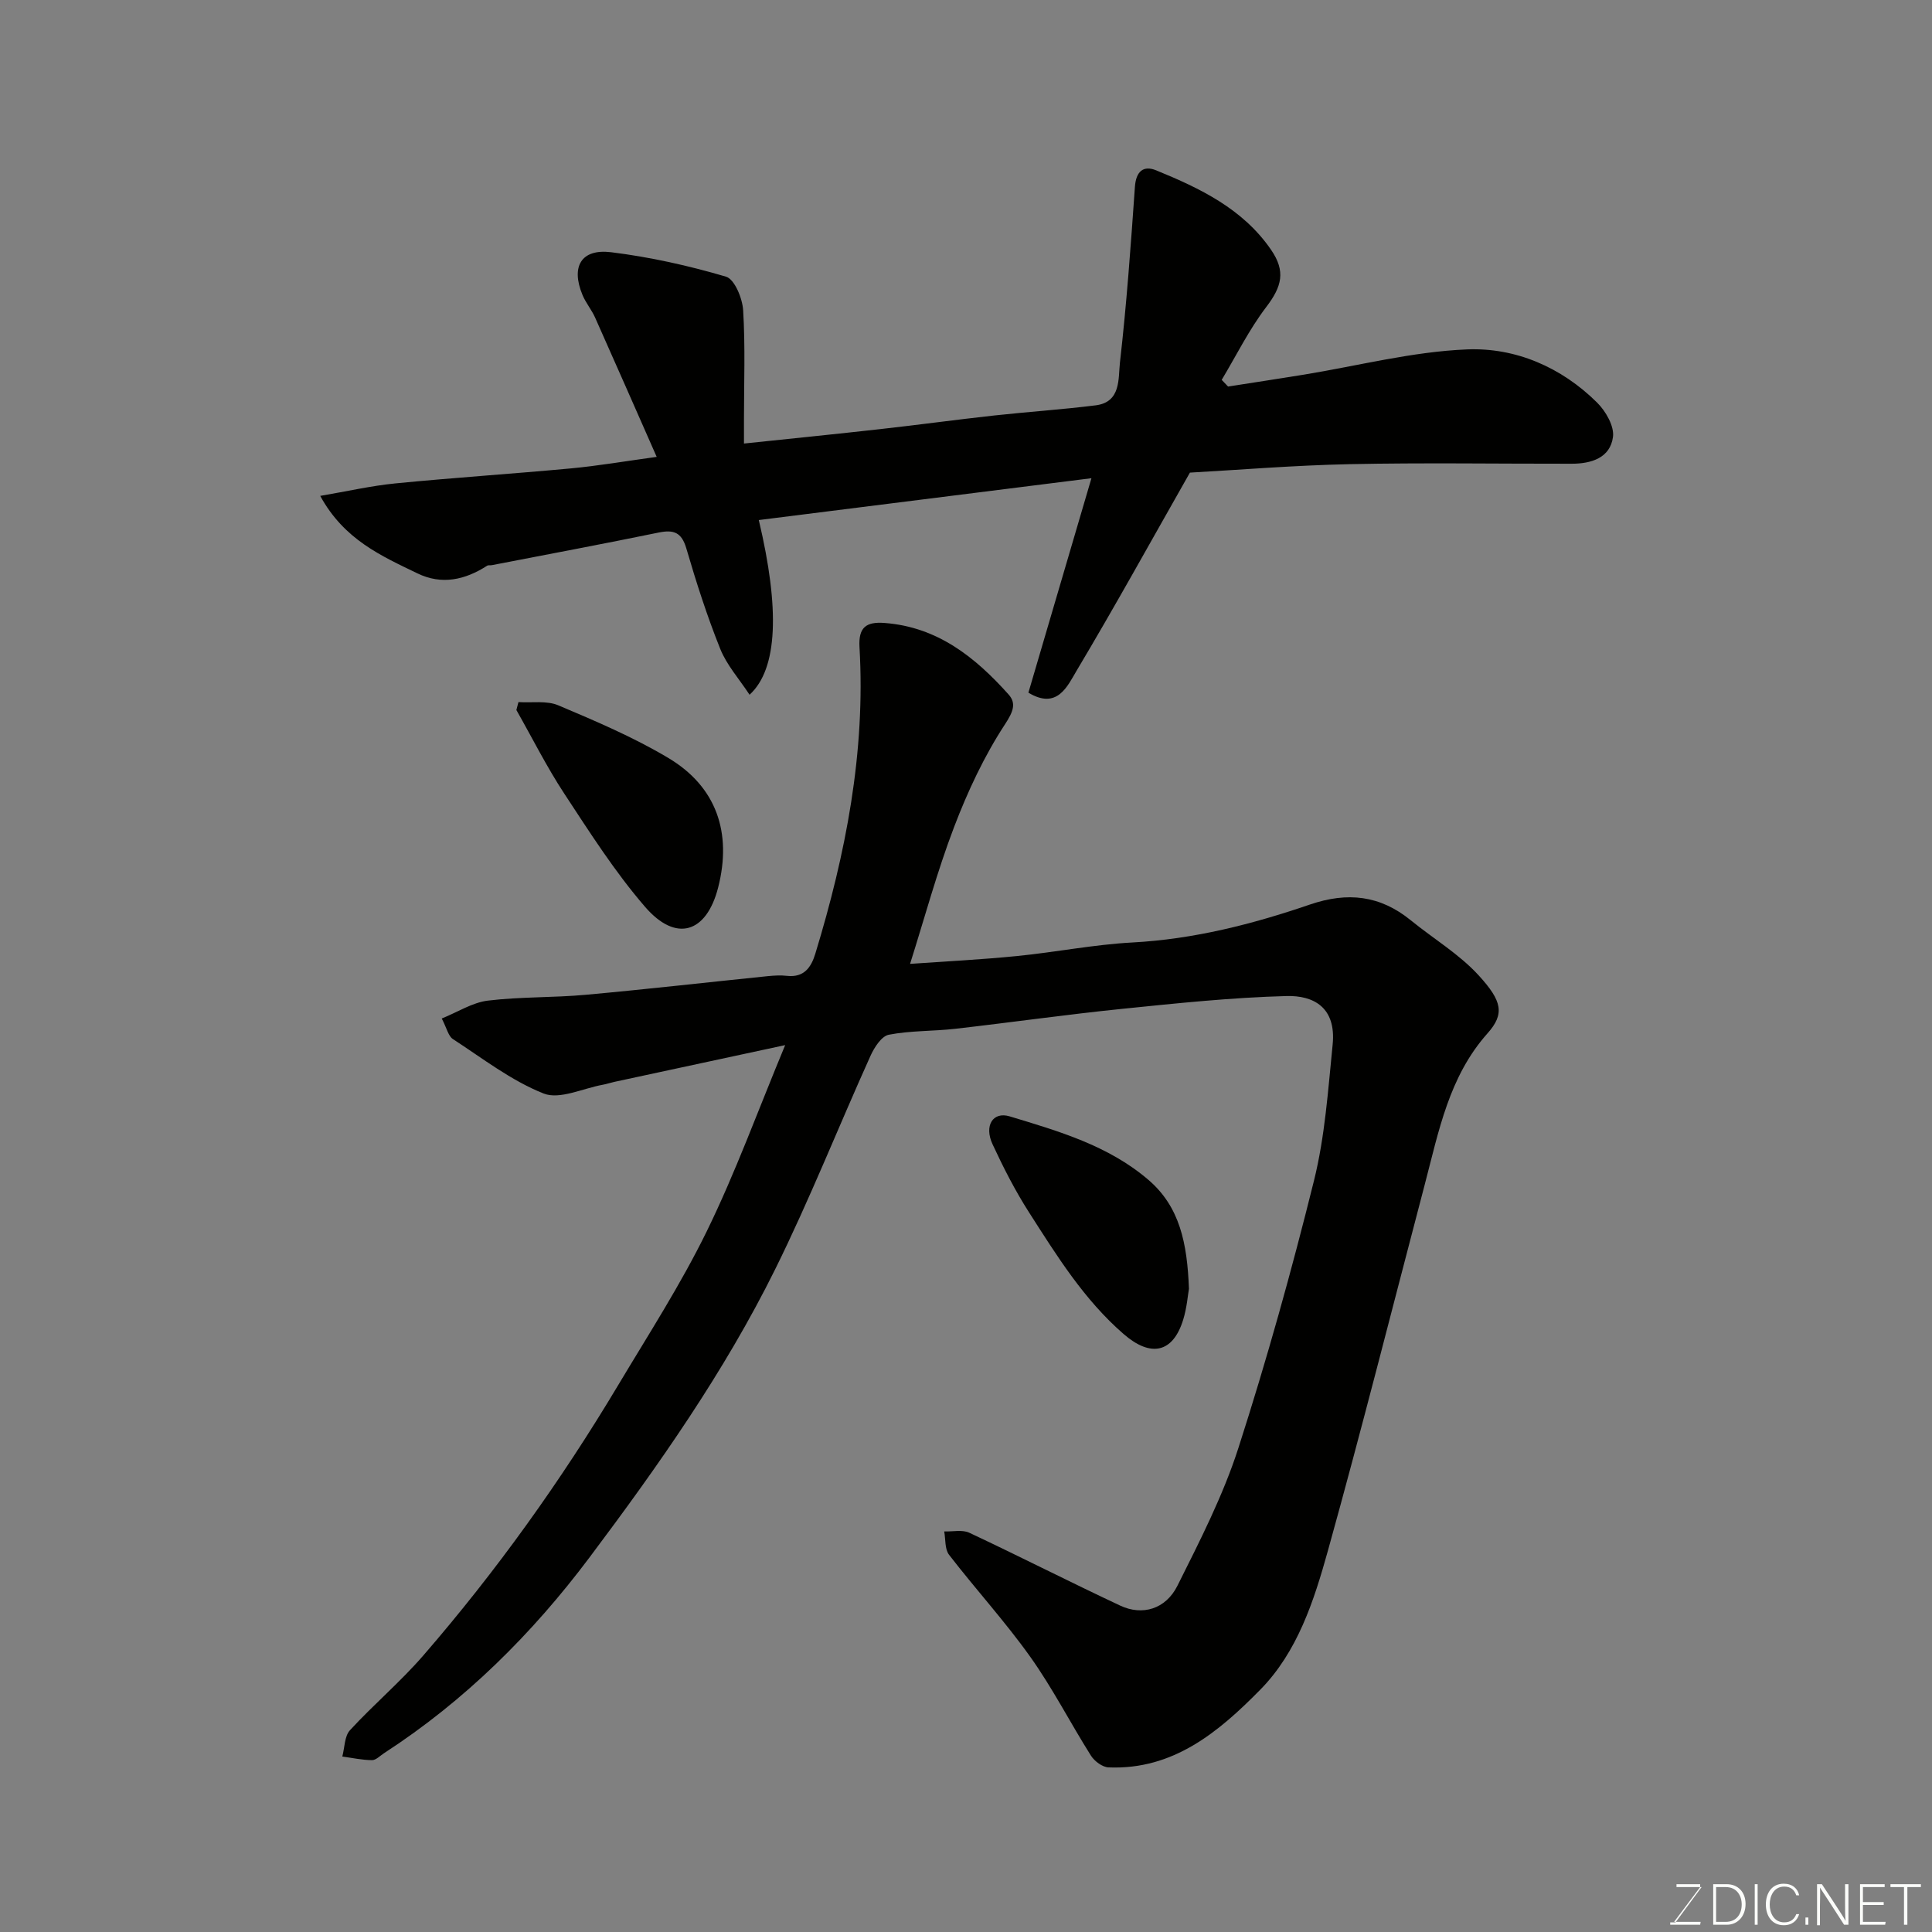 <svg enable-background="new 0 0 400 400" viewBox="0 0 400 400" xmlns="http://www.w3.org/2000/svg"><rect x="0" y="0" width="400" height="400" fill="#808080" stroke="none"/><path d="m162.56 216.38c-12.8 2.75-24.08 5.18-35.36 7.61-.79.17-1.57.44-2.37.59-4.14.74-8.95 3.14-12.28 1.82-6.71-2.66-12.65-7.29-18.79-11.28-.94-.61-1.24-2.21-2.3-4.25 3.36-1.36 6.35-3.31 9.53-3.7 6.71-.82 13.54-.59 20.28-1.21 12.58-1.14 25.13-2.58 37.7-3.86 1.32-.13 2.68-.21 3.99-.06 3.5.38 4.98-1.75 5.84-4.58 6.31-20.69 10.42-41.71 9.15-63.47-.24-4.1 1.36-5.31 5.21-5.01 10.96.83 18.77 7.11 25.66 14.81 1.62 1.81.97 3.55-.73 6.14-4.31 6.58-7.73 13.89-10.55 21.28-3.53 9.24-6.11 18.84-9.12 28.35 7.23-.51 14.69-.88 22.11-1.62 7.99-.79 15.91-2.38 23.91-2.81 12.71-.68 24.86-3.78 36.75-7.85 7.81-2.67 14.54-1.92 20.9 3.26 4.69 3.82 10.05 7.01 14.08 11.43 4.83 5.29 5.4 7.94 1.79 11.99-7.96 8.94-10.07 20.21-12.96 31.2-6.66 25.32-13.06 50.71-20.08 75.93-2.88 10.34-6.28 20.92-14.03 28.78-8.55 8.68-17.97 16.61-31.38 16.05-1.27-.05-2.91-1.28-3.64-2.43-4.27-6.76-7.92-13.94-12.54-20.43-5.22-7.33-11.33-14.02-16.84-21.16-.9-1.17-.7-3.2-1-4.83 1.75.06 3.75-.41 5.2.27 10.47 4.92 20.78 10.18 31.25 15.09 4.56 2.14 9.4.74 11.83-4.11 4.65-9.3 9.45-18.67 12.62-28.51 5.88-18.26 11.04-36.78 15.66-55.39 2.27-9.14 2.91-18.73 3.86-28.15.77-7.72-3.97-10.2-9.55-10.05-11.33.3-22.64 1.49-33.93 2.64-11.57 1.18-23.09 2.82-34.65 4.14-4.58.52-9.26.36-13.76 1.23-1.51.29-3.01 2.63-3.79 4.36-6.64 14.71-12.59 29.75-19.74 44.2-10.53 21.27-24.18 40.66-38.4 59.61-11.92 15.89-25.84 29.72-42.58 40.58-.82.53-1.67 1.45-2.5 1.44-2.05-.02-4.09-.47-6.14-.75.5-1.84.44-4.19 1.58-5.44 4.89-5.32 10.47-10.03 15.19-15.48 15.12-17.45 28.53-36.19 40.37-56.01 6.28-10.5 12.95-20.84 18.31-31.8 5.94-12.14 10.55-24.88 16.24-38.56z" fill="#010100"/><path d="m157.1 107.67c4.36 18.36 3.96 30.8-1.91 36.17-2.14-3.26-4.72-6.13-6.07-9.49-2.72-6.78-4.97-13.78-7.02-20.8-.98-3.34-2.61-3.93-5.74-3.29-11.49 2.36-23.02 4.52-34.53 6.75-.32.06-.73-.04-.98.12-4.56 2.93-9.38 4.03-14.43 1.58-7.45-3.61-15.16-6.96-20.12-16.04 5.64-.96 10.58-2.1 15.59-2.59 12.11-1.19 24.26-1.98 36.38-3.11 5.52-.52 11.01-1.46 17.69-2.38-4.38-9.92-8.53-19.4-12.75-28.84-.73-1.63-1.93-3.04-2.61-4.68-2.44-5.87-.28-9.61 5.92-8.85 8.03.99 16.03 2.77 23.79 5.06 1.77.52 3.4 4.48 3.55 6.95.46 7.52.17 15.09.17 22.64v4.96c9.8-1.03 19.07-1.96 28.33-3 7.81-.87 15.6-1.94 23.41-2.8 7.02-.77 14.07-1.23 21.08-2.11 5.28-.66 4.65-5.56 5.02-8.85 1.38-12.09 2.25-24.23 3.1-36.37.22-3.22 1.75-4.52 4.41-3.43 9.1 3.72 17.94 7.96 23.77 16.43 3.08 4.47 2.25 7.62-.99 11.87-3.55 4.66-6.19 10.02-9.22 15.08.44.46.88.92 1.32 1.38 5.22-.82 10.45-1.61 15.67-2.46 11.27-1.84 22.49-4.77 33.81-5.23 10.04-.41 19.53 3.68 26.92 11.01 1.79 1.77 3.59 4.9 3.29 7.12-.58 4.34-4.49 5.54-8.55 5.54-15.33.02-30.66-.23-45.98.09-11.53.24-23.05 1.2-33.06 1.75-8.11 14.27-15.55 27.75-23.43 40.96-1.91 3.2-4.01 8.22-10.01 4.6 4.31-14.67 8.6-29.26 13.05-44.4-23.17 2.9-45.97 5.77-68.87 8.66z" fill="#010100"/><path d="m246.16 266.83c-.23 1.28-.43 3.92-1.19 6.39-2.13 6.92-6.72 7.84-12.3 3.01-8.22-7.12-13.85-16.21-19.6-25.19-2.88-4.49-5.33-9.3-7.58-14.15-1.77-3.82.07-6.81 3.55-5.76 10.11 3.06 20.36 6.01 28.66 13.09 6.58 5.6 8.1 13.18 8.46 22.61z" fill="#010100"/><path d="m107.34 145.36c2.77.18 5.84-.35 8.25.67 7.74 3.27 15.55 6.59 22.75 10.88 10 5.95 13.25 15.49 10.34 26.86-2.41 9.4-8.7 11.42-15.12 3.99-6.25-7.23-11.45-15.41-16.72-23.43-3.65-5.55-6.64-11.54-9.93-17.33.14-.54.29-1.09.43-1.64z" fill="#010100"/><g fill="#fbfcfa"><path d="m346.9 398 5.4-7.3h-5.2v-.6h4.9v.6l-5.4 7.2h5.5l-.1.6h-6.2v-.5z"/><path d="m354.7 390.1h2.8c2.3 0 3.9 1.6 3.9 4.1s-1.6 4.3-3.9 4.3h-2.8zm.6 7.8h2c2.2 0 3.3-1.6 3.3-3.6 0-1.8-1-3.6-3.3-3.6h-2z"/><path d="m363.9 390.1v8.4h-.6v-8.4z"/><path d="m372.5 396.3c-.4 1.3-1.4 2.3-3.2 2.3-2.4 0-3.7-1.9-3.7-4.3 0-2.3 1.2-4.3 3.7-4.3 1.8 0 2.9 1 3.2 2.4h-.6c-.4-1.1-1.1-1.8-2.5-1.8-2.1 0-3 1.9-3 3.7s.9 3.7 3 3.7c1.4 0 2.1-.7 2.5-1.7z"/><path d="m373.8 398.5v-1.5h.6v1.5z"/><path d="m376.2 398.5v-8.4h1c1.3 2 4.4 6.6 4.9 7.6-.1-1.2-.1-2.4-.1-3.8v-3.8h.7v8.4h-.9c-1.2-1.9-4.4-6.8-5-7.7.1 1.1 0 2.3 0 3.9v3.9h-.6z"/><path d="m390 394.4h-4.3v3.5h4.7l-.1.6h-5.2v-8.4h5.1v.6h-4.5v3.1h4.3z"/><path d="m394.2 390.7h-2.8v-.6h6.3v.6h-2.8v7.8h-.7z"/></g></svg>